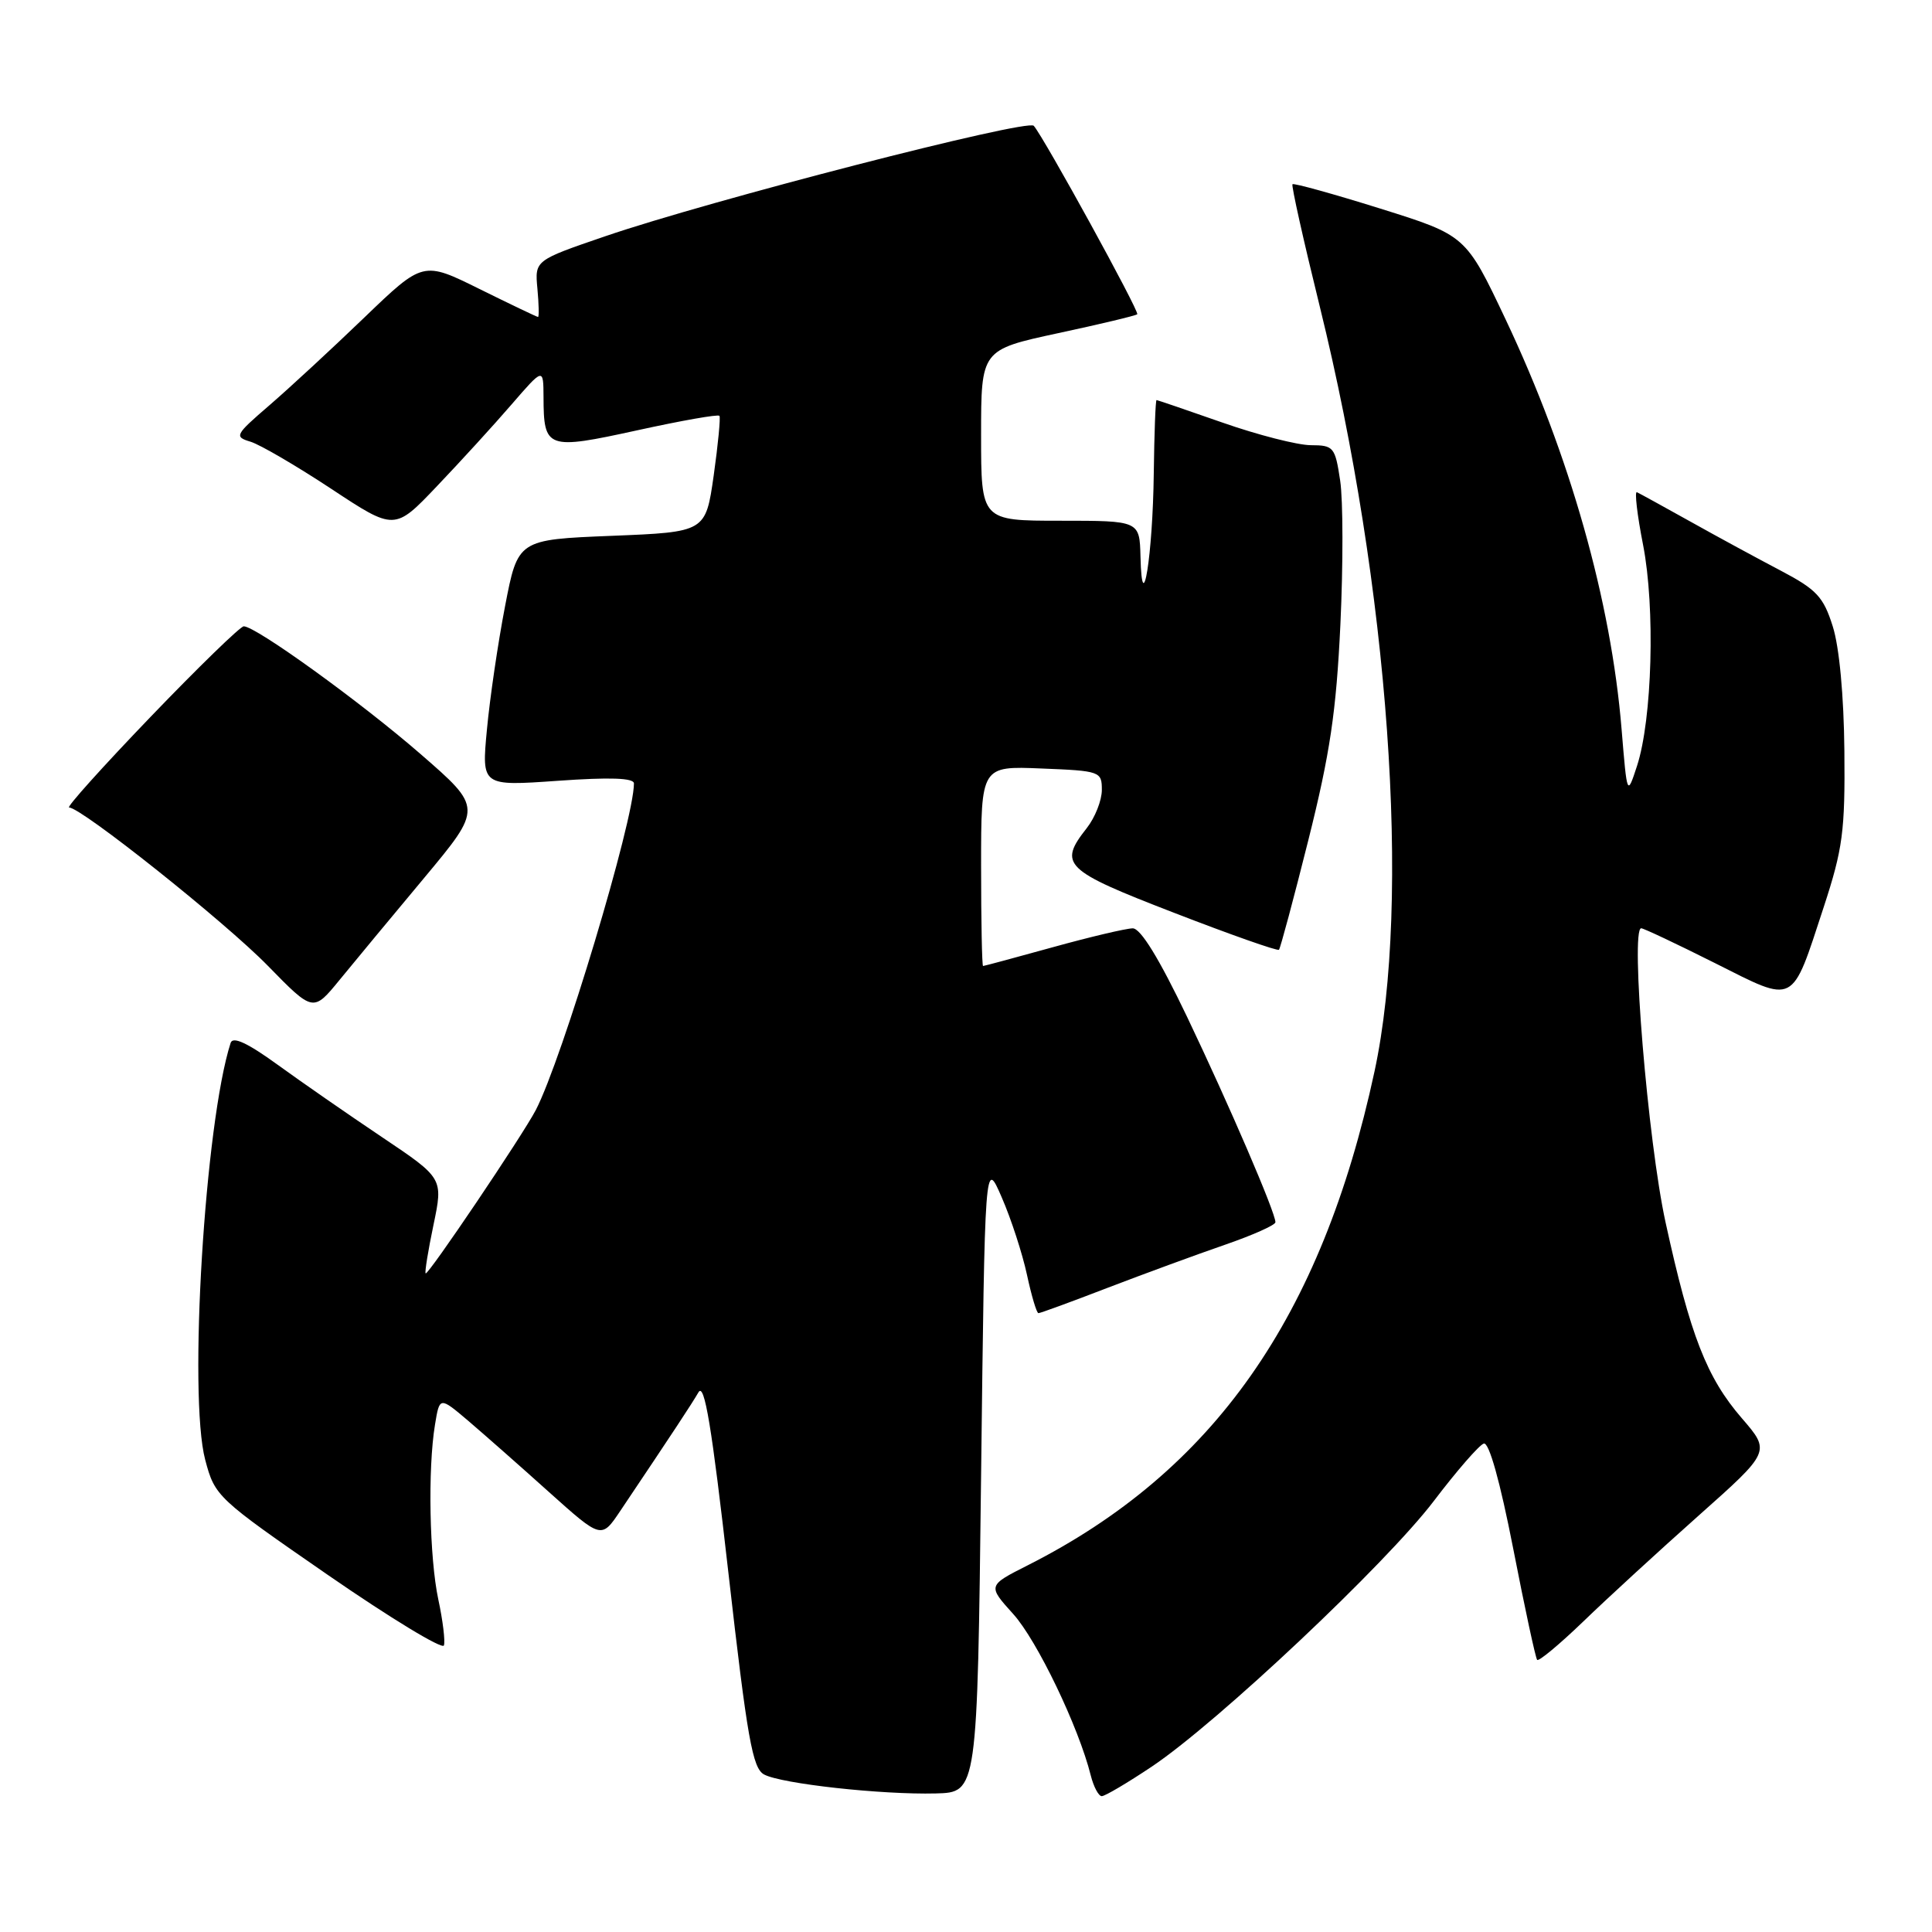 <?xml version="1.0" encoding="UTF-8" standalone="no"?>
<!DOCTYPE svg PUBLIC "-//W3C//DTD SVG 1.1//EN" "http://www.w3.org/Graphics/SVG/1.1/DTD/svg11.dtd" >
<svg xmlns="http://www.w3.org/2000/svg" xmlns:xlink="http://www.w3.org/1999/xlink" version="1.1" viewBox="0 0 256 256">
 <g >
 <path fill="currentColor"
d=" M 130.00 195.50 C 130.50 153.50 130.50 153.50 132.74 158.67 C 133.98 161.51 135.48 166.13 136.08 168.92 C 136.68 171.71 137.36 174.00 137.60 174.00 C 137.85 174.00 141.97 172.49 146.77 170.64 C 151.57 168.80 158.54 166.24 162.25 164.96 C 165.96 163.68 169.00 162.33 169.00 161.95 C 169.00 160.65 162.87 146.42 157.30 134.75 C 153.59 127.00 151.14 123.00 150.09 123.01 C 149.21 123.02 144.45 124.14 139.51 125.51 C 134.56 126.88 130.40 128.00 130.26 128.00 C 130.12 128.00 130.00 122.04 130.00 114.75 C 130.00 101.50 130.00 101.50 138.00 101.83 C 145.79 102.14 146.00 102.22 146.00 104.67 C 146.00 106.05 145.10 108.33 144.00 109.73 C 140.20 114.56 140.97 115.31 155.57 120.95 C 163.03 123.84 169.28 126.04 169.47 125.85 C 169.65 125.66 171.41 119.11 173.37 111.29 C 176.24 99.83 177.06 94.30 177.61 82.73 C 177.98 74.84 177.97 66.27 177.58 63.69 C 176.91 59.23 176.72 59.00 173.69 58.99 C 171.93 58.98 166.68 57.64 162.00 56.00 C 157.32 54.36 153.39 53.02 153.25 53.01 C 153.11 53.01 152.95 57.39 152.88 62.75 C 152.75 73.58 151.33 82.41 151.12 73.75 C 151.00 69.00 151.00 69.00 140.50 69.00 C 130.00 69.00 130.00 69.00 130.00 57.67 C 130.00 46.35 130.00 46.35 140.19 44.15 C 145.79 42.95 150.52 41.82 150.69 41.64 C 151.02 41.31 138.32 18.19 136.98 16.67 C 136.13 15.72 94.05 26.56 80.18 31.31 C 70.86 34.50 70.86 34.50 71.21 38.25 C 71.40 40.31 71.44 42.00 71.29 42.00 C 71.15 42.00 67.66 40.33 63.55 38.30 C 56.06 34.59 56.06 34.59 48.28 42.07 C 44.00 46.19 38.34 51.42 35.70 53.70 C 31.13 57.64 31.01 57.87 33.20 58.53 C 34.47 58.92 39.28 61.73 43.89 64.77 C 52.29 70.32 52.29 70.32 57.91 64.41 C 61.01 61.16 65.45 56.30 67.77 53.61 C 72.00 48.72 72.00 48.72 72.02 52.61 C 72.04 59.49 72.46 59.64 84.43 57.02 C 90.26 55.74 95.16 54.87 95.33 55.10 C 95.49 55.32 95.15 58.88 94.57 63.00 C 93.50 70.50 93.50 70.50 81.06 71.00 C 68.62 71.50 68.62 71.50 66.92 80.34 C 65.98 85.21 64.90 92.56 64.52 96.68 C 63.81 104.17 63.81 104.17 73.91 103.46 C 80.82 102.97 84.00 103.08 84.00 103.81 C 84.00 108.72 74.50 140.32 71.00 147.08 C 69.26 150.42 56.71 169.04 56.40 168.73 C 56.26 168.59 56.73 165.70 57.44 162.30 C 58.73 156.12 58.73 156.12 50.61 150.67 C 46.15 147.68 39.91 143.35 36.74 141.05 C 32.79 138.19 30.85 137.29 30.56 138.19 C 27.15 148.77 24.94 184.94 27.19 193.43 C 28.48 198.29 28.73 198.52 43.49 208.72 C 51.73 214.41 58.63 218.60 58.82 218.03 C 59.01 217.47 58.68 214.73 58.08 211.95 C 56.90 206.42 56.67 194.63 57.64 188.77 C 58.25 185.05 58.25 185.05 62.05 188.27 C 64.13 190.05 68.96 194.30 72.76 197.72 C 79.69 203.93 79.69 203.93 82.18 200.22 C 89.34 189.55 91.59 186.13 92.55 184.49 C 93.34 183.13 94.31 188.97 96.52 208.43 C 99.02 230.38 99.71 234.31 101.25 235.13 C 103.54 236.36 116.80 237.82 124.00 237.64 C 129.50 237.50 129.50 237.50 130.00 195.50 Z  M 152.64 234.07 C 161.35 228.23 183.68 207.19 189.99 198.89 C 193.02 194.90 196.00 191.47 196.61 191.28 C 197.30 191.06 198.76 196.26 200.51 205.21 C 202.04 213.07 203.47 219.70 203.68 219.94 C 203.88 220.19 206.63 217.90 209.78 214.87 C 212.92 211.83 219.80 205.52 225.06 200.84 C 234.62 192.34 234.62 192.34 230.80 187.92 C 226.14 182.53 223.97 176.95 220.70 161.99 C 218.35 151.26 216.01 123.00 217.47 123.00 C 217.78 123.00 222.17 125.07 227.21 127.60 C 238.00 133.02 237.33 133.37 241.65 120.20 C 244.18 112.46 244.49 110.17 244.39 99.50 C 244.32 92.21 243.72 85.73 242.85 83.00 C 241.62 79.09 240.72 78.12 235.97 75.62 C 232.96 74.04 227.57 71.12 224.00 69.12 C 220.43 67.13 217.23 65.37 216.90 65.22 C 216.57 65.06 216.93 68.21 217.72 72.22 C 219.34 80.54 218.93 95.30 216.91 101.50 C 215.60 105.50 215.60 105.50 214.87 96.64 C 213.48 79.64 208.02 60.33 199.51 42.34 C 194.23 31.19 194.23 31.19 182.90 27.64 C 176.67 25.69 171.43 24.24 171.26 24.41 C 171.09 24.57 172.72 31.87 174.88 40.63 C 184.06 77.89 187.02 119.26 182.13 141.97 C 175.10 174.60 160.80 194.96 136.18 207.41 C 130.86 210.10 130.86 210.10 134.26 213.87 C 137.41 217.35 142.93 228.84 144.53 235.25 C 144.91 236.76 145.57 238.00 145.99 238.00 C 146.42 238.00 149.41 236.23 152.64 234.07 Z  M 56.22 116.31 C 63.94 107.05 63.94 107.05 55.72 99.91 C 47.79 93.02 33.93 83.01 32.30 82.99 C 31.86 82.98 26.30 88.38 19.95 94.99 C 13.60 101.60 8.74 107.00 9.16 107.00 C 10.78 107.00 29.82 122.16 35.50 127.98 C 41.50 134.12 41.50 134.12 45.00 129.84 C 46.92 127.49 51.97 121.40 56.22 116.31 Z "/>
</g>
</svg>